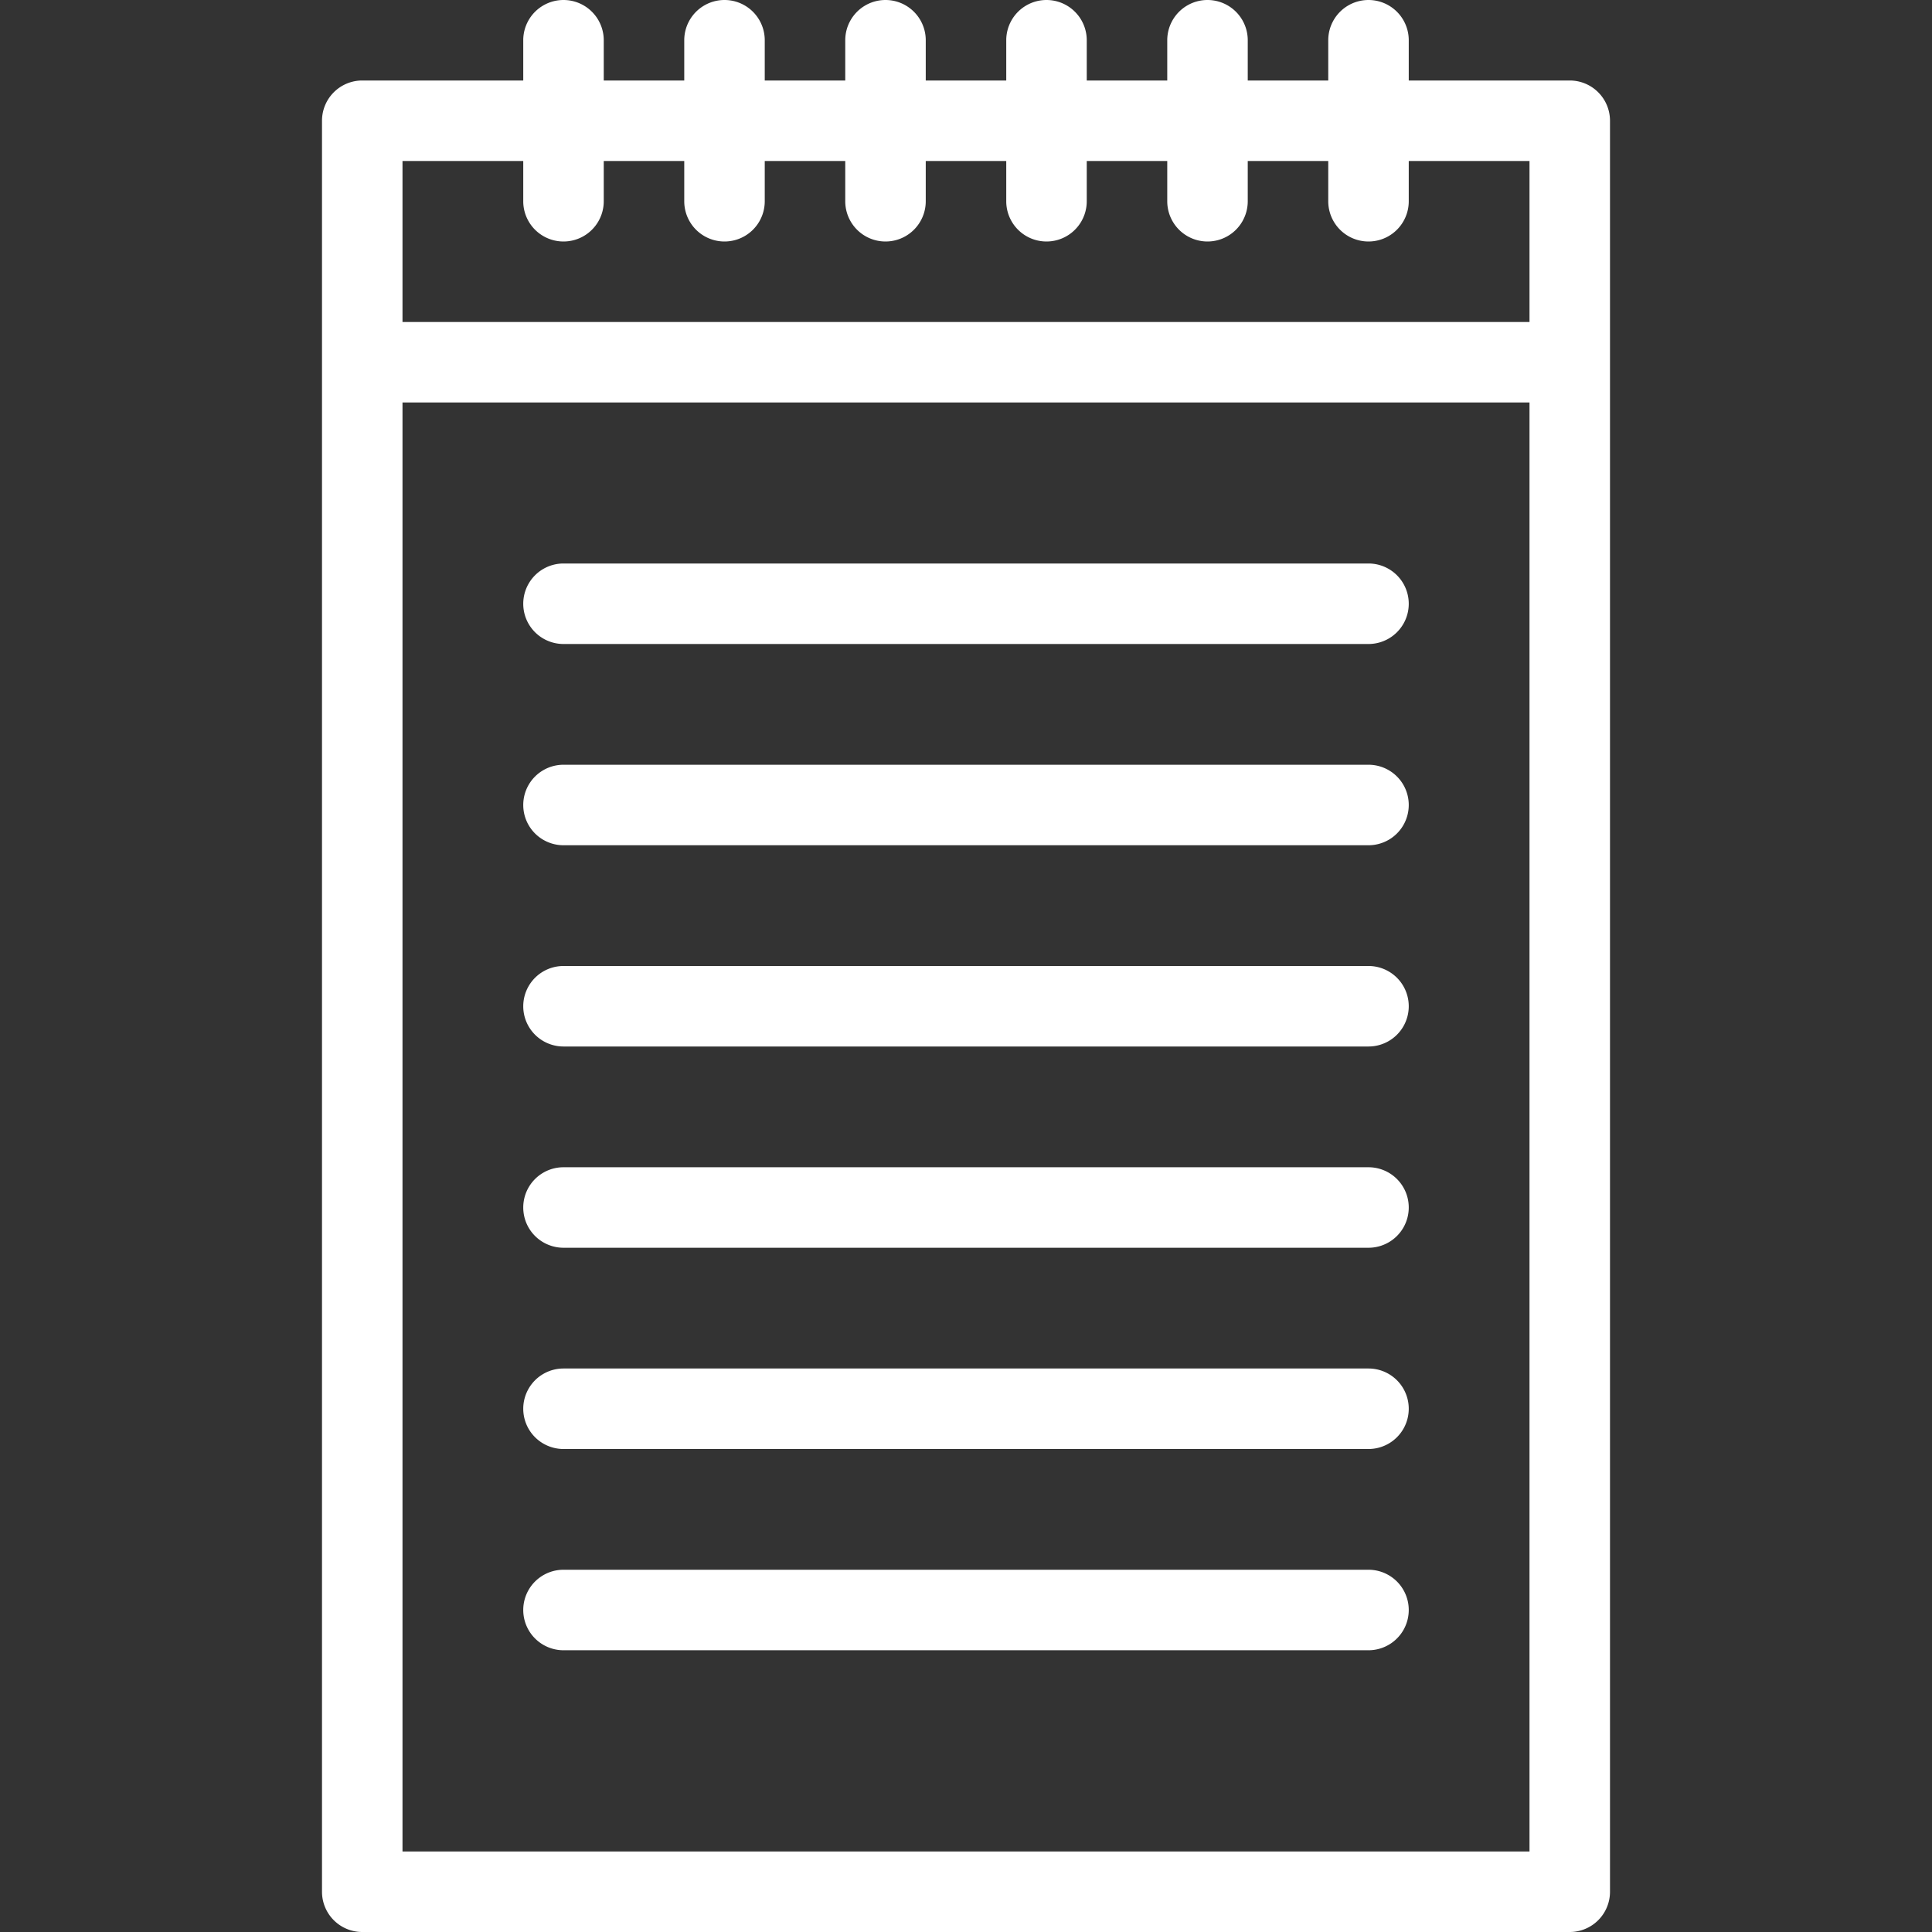 <svg xmlns="http://www.w3.org/2000/svg" viewBox="0 0 48 48" transform="matrix(1, 0, 0, 1, 0, 0)"><rect x="0" y="0" width="48" height="48" fill="#333333" stroke="none"/><title>notepad</title><g id="notepad"><path d="M39,2H35V1a1,1,0,0,0-2,0V2H31V1a1,1,0,0,0-2,0V2H27V1a1,1,0,0,0-2,0V2H23V1a1,1,0,0,0-2,0V2H19V1a1,1,0,0,0-2,0V2H15V1a1,1,0,0,0-2,0V2H9A1,1,0,0,0,8,3V47a1,1,0,0,0,1,1H39a1,1,0,0,0,1-1V3A1,1,0,0,0,39,2ZM13,4V5a1,1,0,0,0,2,0V4h2V5a1,1,0,0,0,2,0V4h2V5a1,1,0,0,0,2,0V4h2V5a1,1,0,0,0,2,0V4h2V5a1,1,0,0,0,2,0V4h2V5a1,1,0,0,0,2,0V4h3V8H10V4ZM10,46V10H38V46Z" fill="#ffffff"/><path d="M34,14H14a1,1,0,0,0,0,2H34A1,1,0,0,0,34,14Z" fill="#ffffff"/><path d="M34,19H14a1,1,0,0,0,0,2H34A1,1,0,0,0,34,19Z" fill="#ffffff"/><path d="M34,24H14a1,1,0,0,0,0,2H34A1,1,0,0,0,34,24Z" fill="#ffffff"/><path d="M34,29H14a1,1,0,0,0,0,2H34A1,1,0,0,0,34,29Z" fill="#ffffff"/><path d="M34,34H14a1,1,0,0,0,0,2H34A1,1,0,0,0,34,34Z" fill="#ffffff"/><path d="M34,39H14a1,1,0,0,0,0,2H34A1,1,0,0,0,34,39Z" fill="#ffffff"/></g></svg>